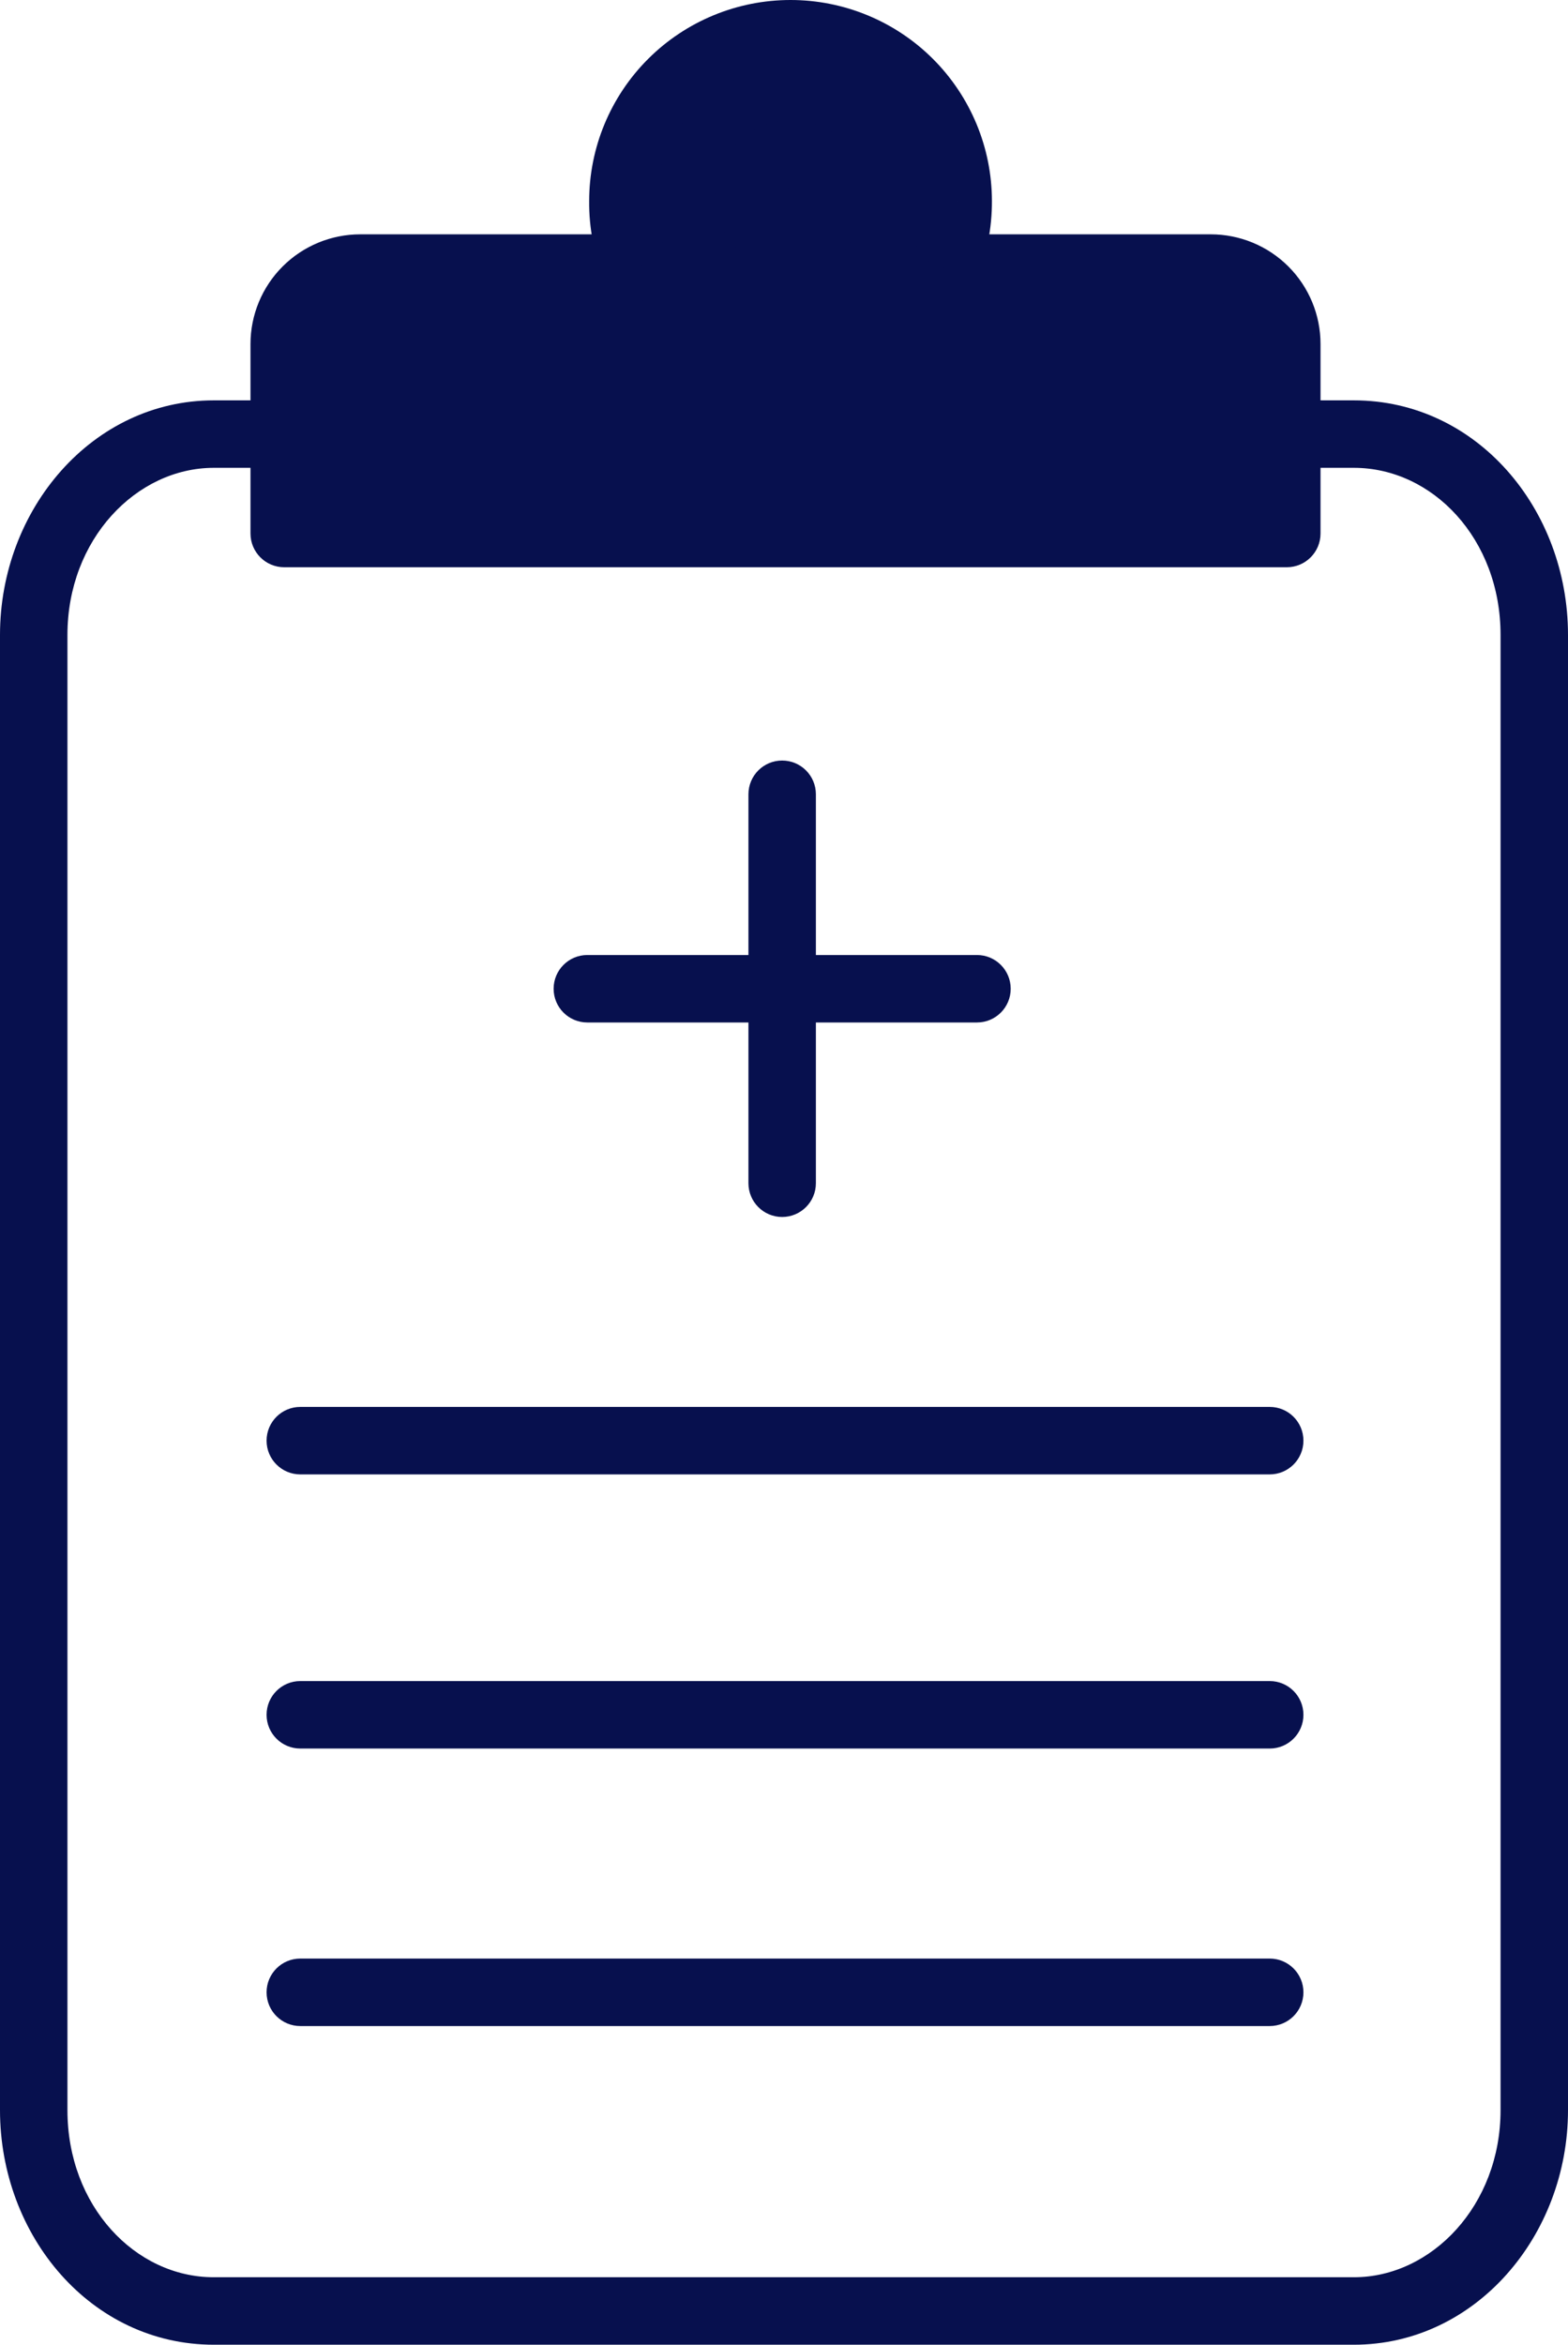 <svg width="93" height="139" viewBox="0 0 93 139" fill="none" xmlns="http://www.w3.org/2000/svg">
<path d="M76.322 25.734V31.627H16.857V20.395C16.857 19.201 17.332 18.055 18.179 17.21C19.025 16.366 20.174 15.891 21.371 15.891H37.739C37.199 14.638 36.928 13.286 36.944 11.922C36.944 9.291 37.991 6.767 39.856 4.906C41.721 3.045 44.251 2 46.888 2C49.525 2 52.054 3.045 53.919 4.906C55.784 6.767 56.832 9.291 56.832 11.922C56.839 13.285 56.568 14.635 56.036 15.891H71.808C73.005 15.891 74.153 16.366 75 17.21C75.847 18.055 76.322 19.201 76.322 20.395V25.734Z" fill="#07104E"/>
<path d="M16.657 27.734C17.762 27.734 18.657 26.838 18.657 25.734C18.657 24.629 17.762 23.734 16.657 23.734V27.734ZM76.322 31.627V33.627C77.427 33.627 78.322 32.732 78.322 31.627H76.322ZM56.036 15.891L54.194 15.111C53.933 15.729 53.999 16.437 54.369 16.996C54.74 17.555 55.366 17.891 56.036 17.891V15.891ZM56.832 11.922H54.832L54.832 11.932L56.832 11.922ZM36.944 11.922L38.944 11.946C38.944 11.938 38.944 11.93 38.944 11.922H36.944ZM37.739 15.891V17.891C38.412 17.891 39.04 17.552 39.41 16.99C39.78 16.427 39.842 15.716 39.575 15.098L37.739 15.891ZM16.857 31.627H14.857C14.857 32.732 15.752 33.627 16.857 33.627V31.627ZM48.391 47.086C48.391 45.981 47.495 45.086 46.391 45.086C45.286 45.086 44.391 45.981 44.391 47.086H48.391ZM44.391 70.145C44.391 71.249 45.286 72.145 46.391 72.145C47.495 72.145 48.391 71.249 48.391 70.145H44.391ZM57.946 60.615C59.05 60.615 59.946 59.72 59.946 58.615C59.946 57.511 59.05 56.615 57.946 56.615V60.615ZM34.836 56.615C33.731 56.615 32.836 57.511 32.836 58.615C32.836 59.72 33.731 60.615 34.836 60.615V56.615ZM17.811 83.405C16.706 83.405 15.811 84.3 15.811 85.405C15.811 86.51 16.706 87.405 17.811 87.405V83.405ZM75.308 87.405C76.413 87.405 77.308 86.51 77.308 85.405C77.308 84.3 76.413 83.405 75.308 83.405V87.405ZM17.811 99.657C16.706 99.657 15.811 100.553 15.811 101.657C15.811 102.762 16.706 103.657 17.811 103.657V99.657ZM75.308 103.657C76.413 103.657 77.308 102.762 77.308 101.657C77.308 100.553 76.413 99.657 75.308 99.657V103.657ZM17.811 116.108C16.706 116.108 15.811 117.004 15.811 118.108C15.811 119.213 16.706 120.108 17.811 120.108V116.108ZM75.308 120.108C76.413 120.108 77.308 119.213 77.308 118.108C77.308 117.004 76.413 116.108 75.308 116.108V120.108ZM76.322 27.734H80.3V23.734H76.322V27.734ZM80.3 27.734C84.961 27.734 89 31.944 89 37.64H93C93 30.159 87.572 23.734 80.3 23.734V27.734ZM89 37.64V125.093H93V37.64H89ZM89 125.093C89 130.747 84.904 135 80.3 135V139C87.509 139 93 132.538 93 125.093H89ZM80.3 135H12.68V139H80.3V135ZM12.68 135C8.025 135 4 130.777 4 125.093H0C0 132.547 5.401 139 12.68 139V135ZM4 125.093V37.64H0V125.093H4ZM4 37.64C4 31.967 8.096 27.734 12.68 27.734V23.734C5.49 23.734 0 30.177 0 37.64H4ZM12.68 27.734H16.657V23.734H12.68V27.734ZM78.322 31.627V25.734H74.322V31.627H78.322ZM78.322 25.734V20.395H74.322V25.734H78.322ZM78.322 20.395C78.322 18.669 77.635 17.014 76.413 15.794L73.587 18.626C74.058 19.096 74.322 19.733 74.322 20.395H78.322ZM76.413 15.794C75.191 14.575 73.534 13.891 71.808 13.891V17.891C72.476 17.891 73.116 18.156 73.587 18.626L76.413 15.794ZM71.808 13.891H56.036V17.891H71.808V13.891ZM57.878 16.67C58.515 15.165 58.84 13.547 58.832 11.913L54.832 11.932C54.837 13.023 54.62 14.105 54.194 15.111L57.878 16.67ZM58.832 11.922C58.832 8.759 57.572 5.726 55.332 3.49L52.507 6.322C53.996 7.808 54.832 9.823 54.832 11.922H58.832ZM55.332 3.49C53.092 1.255 50.054 0 46.888 0V4C48.996 4 51.017 4.836 52.507 6.322L55.332 3.49ZM46.888 0C43.722 0 40.684 1.255 38.444 3.49L41.269 6.322C42.758 4.836 44.78 4 46.888 4V0ZM38.444 3.49C36.203 5.726 34.944 8.759 34.944 11.922H38.944C38.944 9.822 39.78 7.808 41.269 6.322L38.444 3.49ZM34.944 11.898C34.925 13.543 35.251 15.173 35.903 16.683L39.575 15.098C39.146 14.103 38.931 13.029 38.944 11.946L34.944 11.898ZM37.739 13.891H21.371V17.891H37.739V13.891ZM21.371 13.891C19.645 13.891 17.988 14.575 16.766 15.794L19.591 18.626C20.062 18.156 20.703 17.891 21.371 17.891V13.891ZM16.766 15.794C15.544 17.014 14.857 18.669 14.857 20.395H18.857C18.857 19.733 19.12 19.096 19.591 18.626L16.766 15.794ZM14.857 20.395V31.627H18.857V20.395H14.857ZM16.857 33.627H76.322V29.627H16.857V33.627ZM44.391 47.086V58.615H48.391V47.086H44.391ZM44.391 58.615V70.145H48.391V58.615H44.391ZM57.946 56.615H46.391V60.615H57.946V56.615ZM46.391 56.615H34.836V60.615H46.391V56.615ZM47.414 11.605C47.414 11.866 47.2 12.085 46.928 12.085V16.085C49.401 16.085 51.414 14.083 51.414 11.605H47.414ZM46.928 12.085C46.655 12.085 46.441 11.866 46.441 11.605H42.441C42.441 14.083 44.454 16.085 46.928 16.085V12.085ZM46.441 11.605C46.441 11.343 46.655 11.124 46.928 11.124V7.124C44.454 7.124 42.441 9.126 42.441 11.605H46.441ZM46.928 11.124C47.2 11.124 47.414 11.343 47.414 11.605H51.414C51.414 9.126 49.401 7.124 46.928 7.124V11.124ZM17.811 87.405H75.308V83.405H17.811V87.405ZM17.811 103.657H75.308V99.657H17.811V103.657ZM17.811 120.108H75.308V116.108H17.811V120.108Z" fill="#07104E"/>
</svg>
